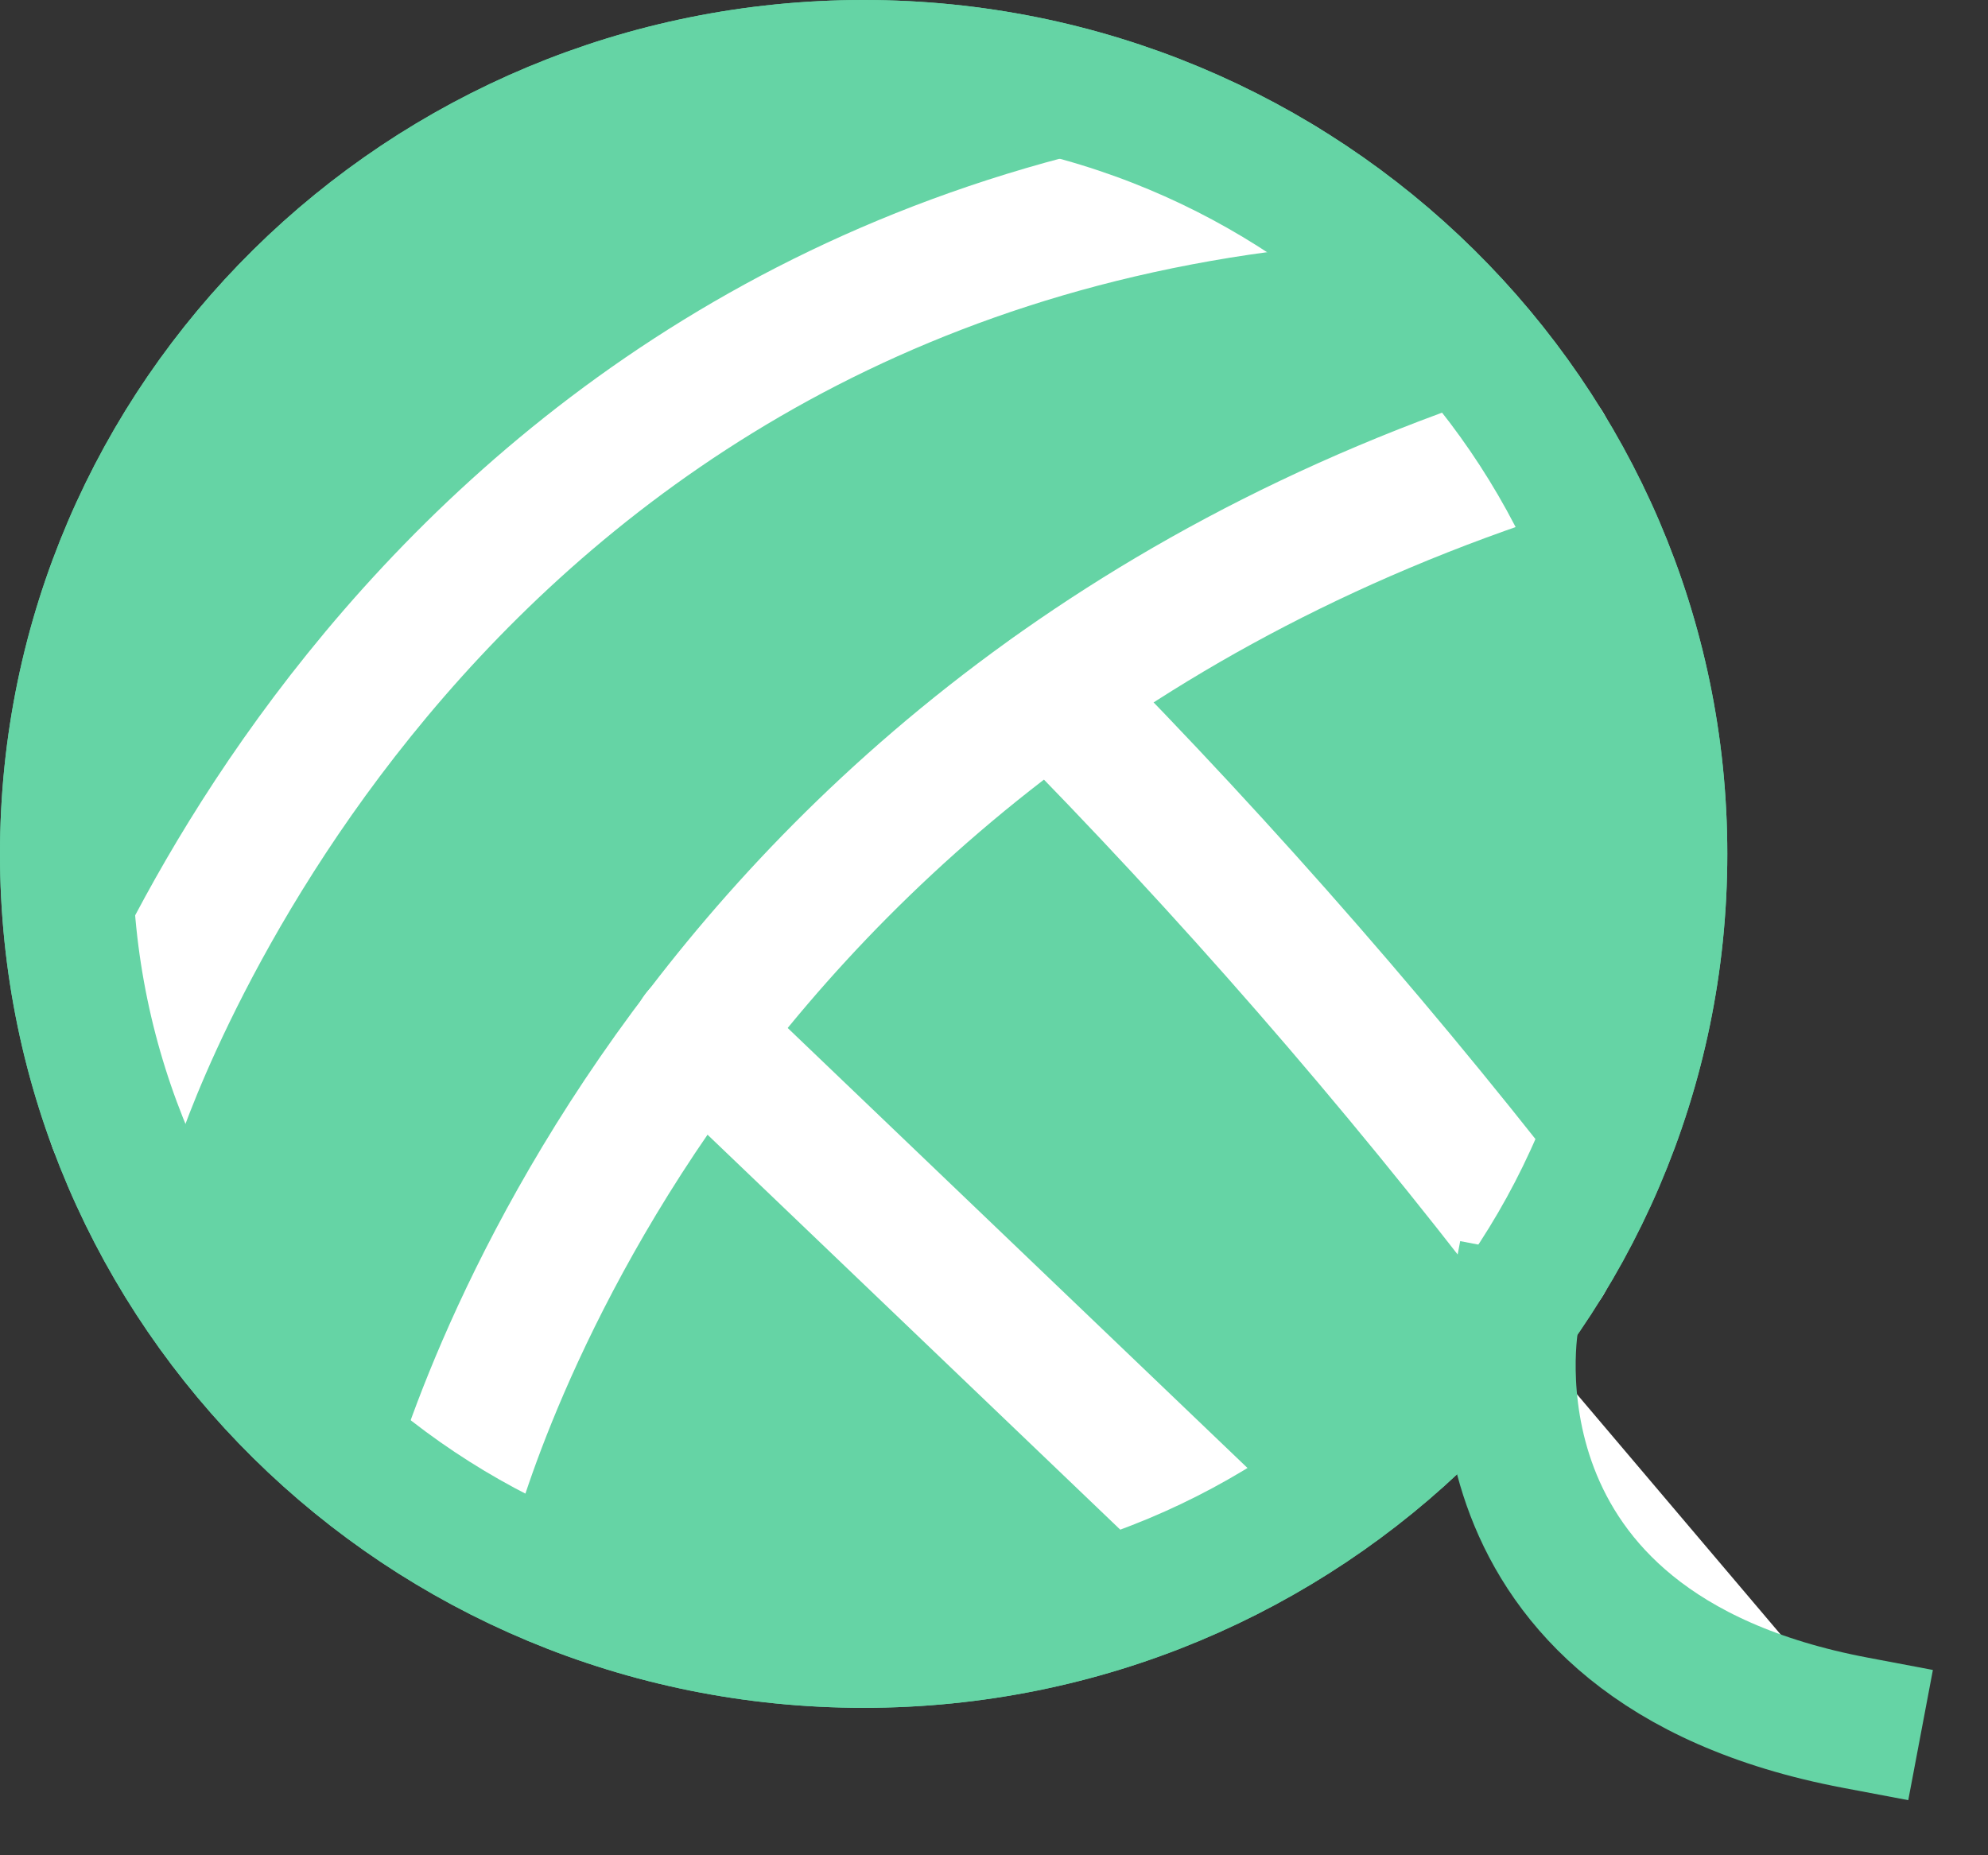<svg width="30" height="28" viewBox="0 0 30 28" fill="none" xmlns="http://www.w3.org/2000/svg">
<rect x="0" y="0" width="30" height="28" fill="#333333" stroke="none"/>
<path d="M13.033 24.775C19.678 24.775 25.066 19.453 25.066 12.887C25.066 6.322 19.678 1 13.033 1C6.387 1 1 6.322 1 12.887C1 19.453 6.387 24.775 13.033 24.775Z" fill="#65D4A5" stroke="#65D4A5" stroke-width="2" stroke-miterlimit="10" stroke-linecap="round"/>
<path d="M1.733 16.977C1.733 16.977 5.698 4.408 19.346 2.769" stroke="white" stroke-width="2" stroke-miterlimit="10" stroke-linecap="round"/>
<path d="M6.745 23.015C6.745 23.015 9.566 11.128 23.337 6.745" stroke="white" stroke-width="2" stroke-miterlimit="10" stroke-linecap="round"/>
<path d="M15.862 10.446C18.532 13.15 21.029 16.017 23.337 19.03" stroke="white" stroke-width="2" stroke-miterlimit="10" stroke-linecap="round"/>
<path d="M10.535 15.605L18.665 23.386" stroke="white" stroke-width="2" stroke-miterlimit="10" stroke-linecap="round"/>
<path d="M13.033 24.775C19.678 24.775 25.066 19.453 25.066 12.887C25.066 6.322 19.678 1 13.033 1C6.387 1 1 6.322 1 12.887C1 19.453 6.387 24.775 13.033 24.775Z" stroke="#65D4A5" stroke-width="2" stroke-miterlimit="10" stroke-linecap="round"/>
<path d="M22.83 19.901C22.83 19.901 21.887 24.844 28 26L22.83 19.901Z" fill="white"/>
<path d="M22.83 19.901C22.83 19.901 21.887 24.844 28 26" stroke="#65D4A5" stroke-width="2" stroke-miterlimit="10" stroke-linecap="square"/>
</svg>
